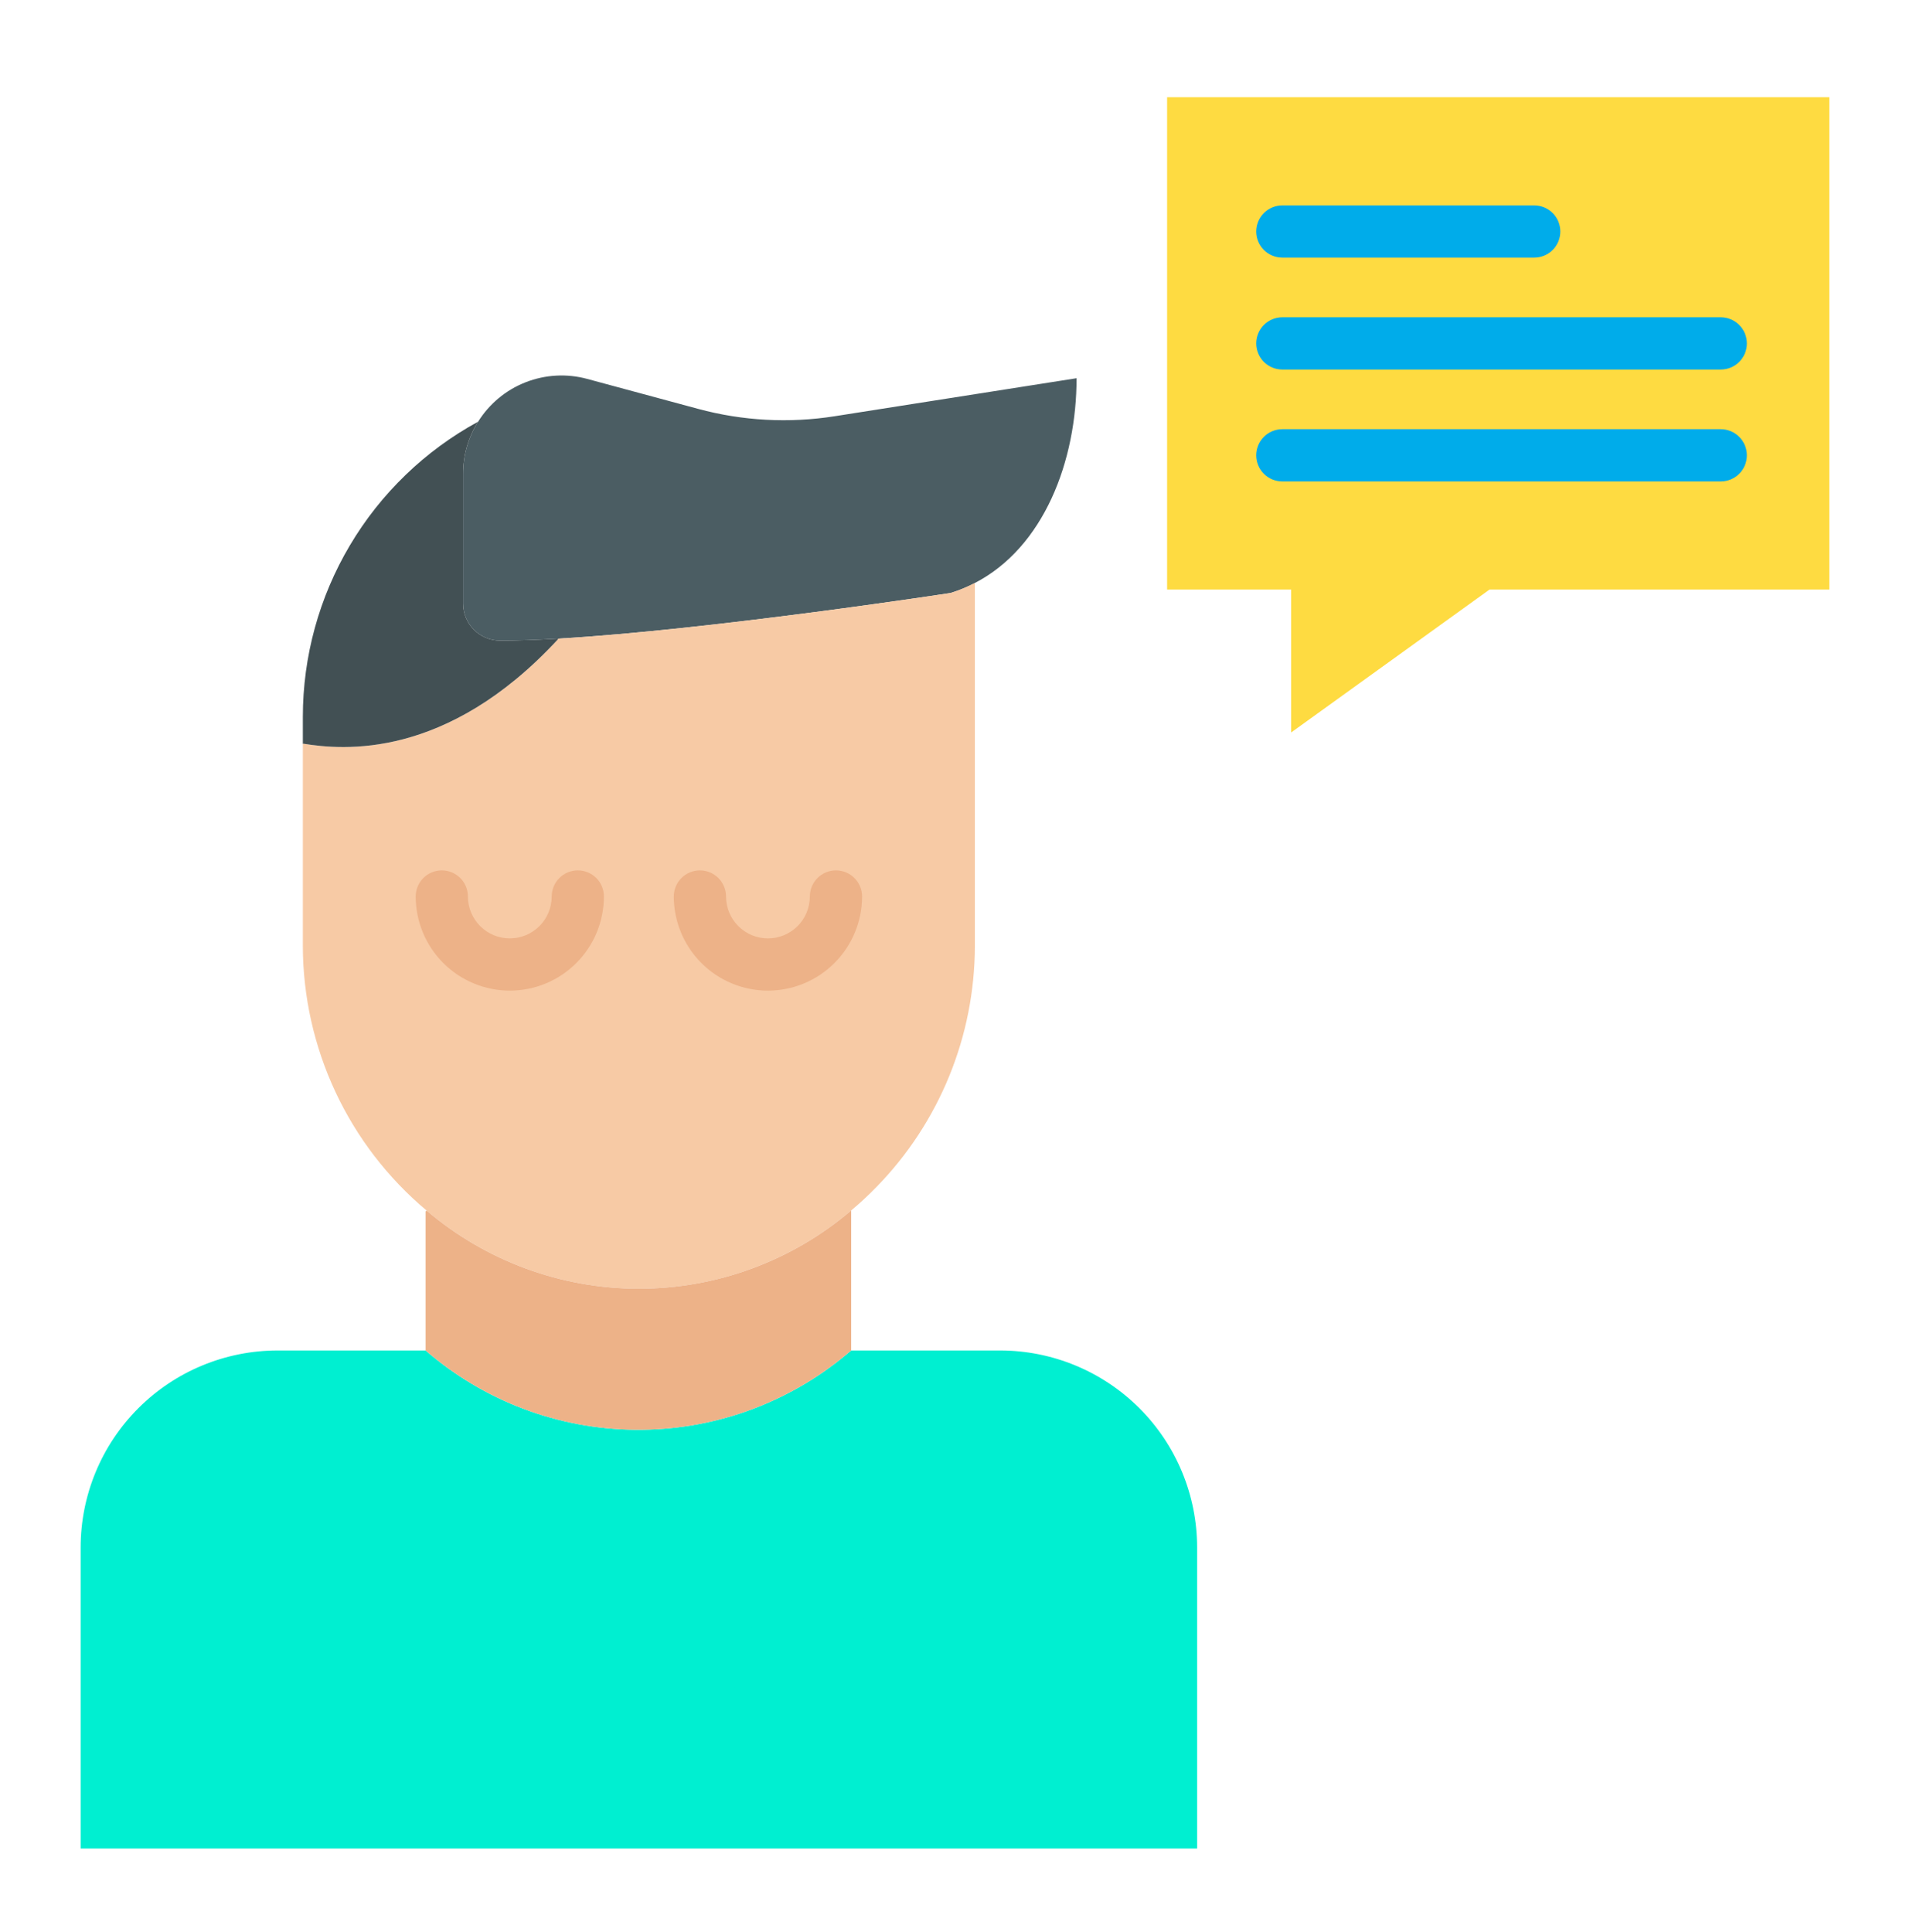 <svg width="86" height="87" viewBox="0 0 86 87" fill="none" xmlns="http://www.w3.org/2000/svg">
<path d="M82.368 4.378V26.547H67.068L58.136 32.983V26.547H52.551V4.378H82.368Z" fill="#FEDB41"/>
<path d="M38.325 60.812H45.029C47.382 60.812 49.638 61.747 51.302 63.41C52.966 65.074 53.901 67.33 53.901 69.683V83.24H3.631V69.683C3.632 67.33 4.566 65.074 6.23 63.41C7.893 61.747 10.149 60.812 12.502 60.812H19.165C21.787 63.082 25.129 64.346 28.596 64.381C32.063 64.416 35.43 63.218 38.097 61.002L38.325 60.812Z" fill="#00EFD1"/>
<path d="M37.581 18.743L48.474 17.031C48.474 20.744 47.014 24.644 43.877 26.261C43.534 26.439 43.176 26.586 42.807 26.701C42.807 26.701 32.03 28.358 25.121 28.759C24.166 28.814 23.286 28.846 22.516 28.846H22.515C22.073 28.846 21.649 28.67 21.337 28.358C21.025 28.045 20.85 27.622 20.85 27.18V21.345C20.847 20.512 21.081 19.696 21.524 18.992H21.525C22.029 18.185 22.779 17.561 23.665 17.214C24.55 16.867 25.524 16.814 26.442 17.063L31.429 18.41C33.433 18.953 35.53 19.066 37.581 18.743Z" fill="#4B5D63"/>
<path d="M38.325 54.507C35.659 56.78 32.269 58.029 28.765 58.029C25.26 58.029 21.871 56.78 19.204 54.507C17.465 53.047 16.066 51.226 15.104 49.17C14.143 47.114 13.641 44.873 13.636 42.603V33.492H13.684C15.401 33.768 20.094 34.23 25.123 28.787L25.121 28.759C32.03 28.357 42.807 26.701 42.807 26.701C43.176 26.586 43.534 26.439 43.877 26.261L43.895 26.295V42.603C43.887 46.658 42.298 50.55 39.464 53.45C39.103 53.822 38.723 54.175 38.325 54.507Z" fill="#F7CAA5"/>
<path d="M38.325 54.507V60.812L38.097 61.002C35.43 63.218 32.063 64.416 28.596 64.381C25.129 64.346 21.787 63.082 19.165 60.812V54.554L19.204 54.507C21.871 56.78 25.26 58.029 28.765 58.029C32.269 58.029 35.659 56.78 38.325 54.507Z" fill="#EDB288"/>
<path d="M25.121 28.759L25.123 28.787C20.094 34.23 15.401 33.768 13.684 33.492H13.636V32.274C13.637 29.556 14.37 26.888 15.758 24.551C17.145 22.214 19.137 20.293 21.523 18.991C21.081 19.696 20.847 20.512 20.85 21.345V27.18C20.85 27.622 21.025 28.045 21.337 28.358C21.649 28.67 22.073 28.846 22.515 28.846H22.516C23.285 28.846 24.166 28.814 25.121 28.759Z" fill="#425054"/>
<path d="M22.955 44.608C21.831 44.607 20.753 44.16 19.959 43.365C19.165 42.57 18.718 41.493 18.717 40.369C18.717 40.057 18.841 39.758 19.061 39.537C19.282 39.317 19.581 39.193 19.892 39.193C20.204 39.193 20.503 39.317 20.724 39.537C20.944 39.758 21.068 40.057 21.068 40.369C21.068 40.869 21.267 41.349 21.621 41.703C21.974 42.056 22.454 42.255 22.955 42.255C23.455 42.255 23.935 42.056 24.288 41.703C24.642 41.349 24.841 40.869 24.841 40.369C24.841 40.057 24.965 39.758 25.185 39.537C25.406 39.317 25.705 39.193 26.017 39.193C26.328 39.193 26.628 39.317 26.848 39.537C27.069 39.758 27.192 40.057 27.192 40.369C27.191 41.493 26.745 42.57 25.95 43.365C25.156 44.16 24.078 44.607 22.955 44.608ZM34.576 44.608C33.453 44.607 32.375 44.16 31.581 43.365C30.786 42.57 30.34 41.493 30.338 40.369C30.338 40.057 30.462 39.758 30.683 39.537C30.903 39.317 31.202 39.193 31.514 39.193C31.826 39.193 32.125 39.317 32.346 39.537C32.566 39.758 32.69 40.057 32.69 40.369C32.69 40.869 32.889 41.349 33.243 41.703C33.597 42.057 34.077 42.256 34.577 42.256C35.078 42.256 35.558 42.057 35.912 41.703C36.266 41.349 36.464 40.869 36.464 40.369C36.464 40.057 36.588 39.758 36.809 39.537C37.029 39.317 37.328 39.193 37.64 39.193C37.952 39.193 38.251 39.317 38.471 39.537C38.692 39.758 38.816 40.057 38.816 40.369C38.815 41.493 38.368 42.571 37.573 43.365C36.778 44.16 35.7 44.607 34.576 44.608Z" fill="#EDB288"/>
<path d="M69.081 11.601H57.738C57.426 11.601 57.127 11.477 56.906 11.257C56.686 11.036 56.562 10.737 56.562 10.425C56.562 10.113 56.686 9.814 56.906 9.594C57.127 9.373 57.426 9.249 57.738 9.249H69.081C69.392 9.249 69.691 9.373 69.912 9.594C70.132 9.814 70.256 10.113 70.256 10.425C70.256 10.737 70.132 11.036 69.912 11.257C69.691 11.477 69.392 11.601 69.081 11.601ZM77.479 16.64H57.738C57.426 16.64 57.127 16.516 56.906 16.296C56.686 16.075 56.562 15.776 56.562 15.464C56.562 15.152 56.686 14.853 56.906 14.633C57.127 14.412 57.426 14.288 57.738 14.288H77.479C77.791 14.288 78.09 14.412 78.31 14.633C78.531 14.853 78.655 15.152 78.655 15.464C78.655 15.776 78.531 16.075 78.31 16.296C78.09 16.516 77.791 16.64 77.479 16.64ZM77.479 21.679H57.738C57.426 21.679 57.127 21.555 56.906 21.335C56.686 21.114 56.562 20.815 56.562 20.503C56.562 20.191 56.686 19.892 56.906 19.672C57.127 19.451 57.426 19.327 57.738 19.327H77.479C77.791 19.327 78.09 19.451 78.31 19.672C78.531 19.892 78.655 20.191 78.655 20.503C78.655 20.815 78.531 21.114 78.31 21.335C78.09 21.555 77.791 21.679 77.479 21.679Z" fill="#00ACEA"/>
<path d="M36.54 71.954C37.236 71.954 37.916 72.16 38.495 72.546C39.074 72.933 39.525 73.482 39.791 74.125C40.057 74.768 40.127 75.475 39.991 76.158C39.856 76.841 39.52 77.467 39.028 77.96C38.536 78.451 37.909 78.787 37.227 78.922C36.544 79.058 35.837 78.988 35.194 78.722C34.551 78.456 34.002 78.004 33.615 77.426C33.229 76.847 33.023 76.167 33.023 75.471C33.023 74.538 33.394 73.644 34.053 72.984C34.713 72.325 35.607 71.954 36.54 71.954Z" fill="#00EFD1"/>
<path d="M36.54 71.954C37.236 71.954 37.916 72.16 38.495 72.546C39.074 72.933 39.525 73.482 39.791 74.125C40.057 74.768 40.127 75.475 39.991 76.158C39.856 76.841 39.52 77.467 39.028 77.96C38.536 78.451 37.909 78.787 37.227 78.922C36.544 79.058 35.837 78.988 35.194 78.722C34.551 78.456 34.002 78.004 33.615 77.426C33.229 76.847 33.023 76.167 33.023 75.471C33.023 74.538 33.394 73.644 34.053 72.984C34.713 72.325 35.607 71.954 36.54 71.954Z" fill="#00EFD1"/>
</svg>
